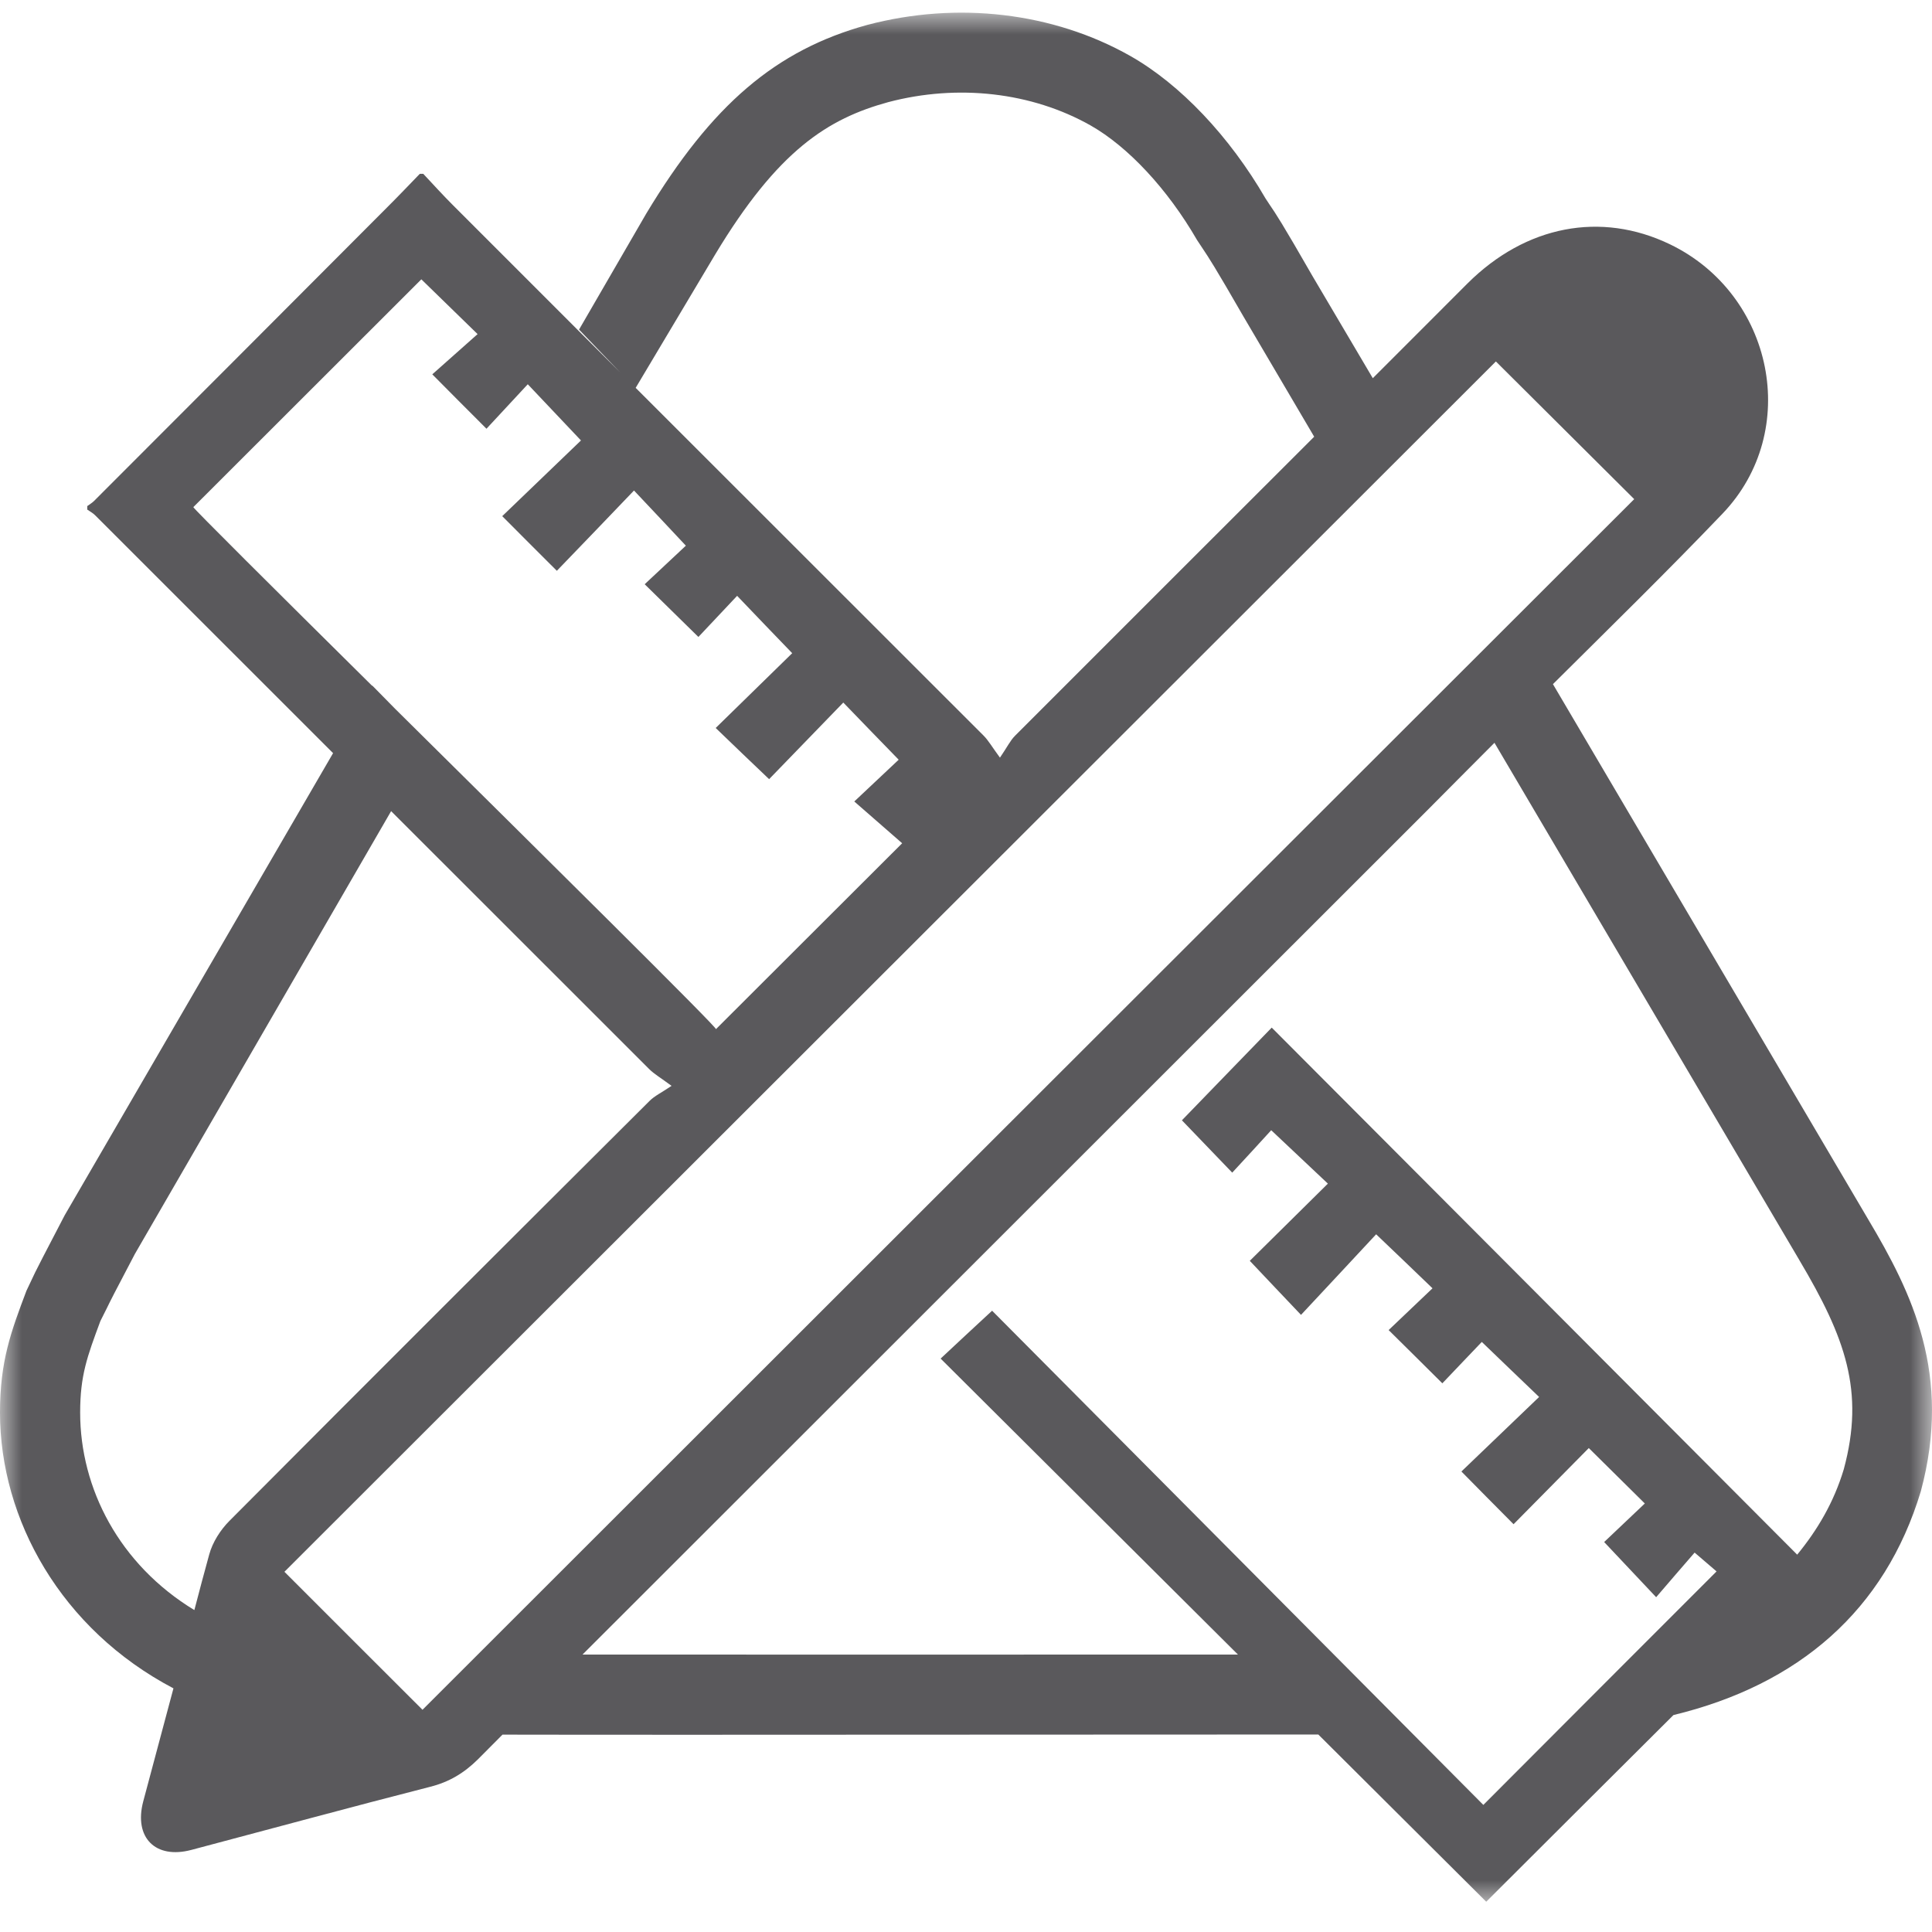 <?xml version="1.0" encoding="UTF-8"?>
<svg width="45px" height="45px" viewBox="0 0 45 45" version="1.1" xmlns="http://www.w3.org/2000/svg" xmlns:xlink="http://www.w3.org/1999/xlink">
    <!-- Generator: Sketch 61.2 (89653) - https://sketch.com -->
    <title>Group 3</title>
    <desc>Created with Sketch.</desc>
    <defs>
        <polygon id="path-1" points="0 0 45 0 45 44 0 44"></polygon>
    </defs>
    <g id="Page-1" stroke="none" stroke-width="1" fill="none" fill-rule="evenodd">
        <g id="Customer-Portal---Design-Suite" transform="translate(-1188, -169)">
            <g id="Group-3" transform="translate(1188, 169.295)">
                <mask id="mask-2" fill="white">
                    <use xlink:href="#path-1"></use>
                </mask>
                <g id="Clip-2"></g>
                <path d="M42.945,33.928 C42.711,34.706 42.326,35.348 41.86,35.916 C37.788,31.829 33.703,27.733 29.621,23.64 C28.912,24.373 28.19,25.114 27.529,25.799 C27.872,26.156 28.248,26.547 28.701,27.018 C29.014,26.679 29.336,26.331 29.609,26.03 C30.036,26.43 30.451,26.823 30.929,27.274 C30.306,27.892 29.687,28.502 29.11,29.072 C29.489,29.475 29.859,29.862 30.303,30.331 C30.905,29.688 31.497,29.051 32.053,28.454 C32.513,28.892 32.927,29.289 33.366,29.712 C33.021,30.042 32.675,30.37 32.344,30.685 C32.774,31.111 33.162,31.493 33.595,31.925 C33.907,31.595 34.238,31.252 34.514,30.961 C34.956,31.385 35.374,31.79 35.849,32.243 C35.242,32.826 34.62,33.424 34.039,33.979 C34.445,34.391 34.827,34.778 35.254,35.207 C35.837,34.616 36.441,34.003 37.006,33.433 C37.43,33.85 37.842,34.258 38.311,34.724 C37.992,35.027 37.649,35.354 37.364,35.622 C37.752,36.036 38.124,36.43 38.575,36.907 C38.882,36.55 39.191,36.189 39.471,35.868 C39.675,36.042 39.837,36.18 39.982,36.306 C38.187,38.099 36.405,39.886 34.55,41.745 C30.724,37.898 26.892,34.039 23.108,30.234 C22.687,30.622 22.299,30.985 21.909,31.349 C24.223,33.652 26.525,35.943 28.834,38.243 L28.566,38.243 C22.979,38.243 17.033,38.246 13.568,38.243 C20.132,31.682 26.697,25.123 33.261,18.562 C33.781,18.042 34.292,17.52 34.809,17.006 L41.908,29.051 L41.911,29.057 C42.981,30.859 43.438,32.108 42.945,33.928 L42.945,33.928 Z M1.867,32.607 C1.867,31.739 2.032,31.3 2.338,30.475 L2.489,30.174 C2.579,29.988 2.642,29.862 3.141,28.913 L9.11,18.598 C11.115,20.601 13.117,22.604 15.122,24.607 C15.236,24.721 15.383,24.805 15.642,24.997 C15.401,25.159 15.245,25.232 15.131,25.346 C11.863,28.601 8.599,31.859 5.347,35.126 C5.134,35.339 4.95,35.628 4.872,35.916 C4.752,36.345 4.641,36.775 4.527,37.207 C2.774,36.141 1.867,34.37 1.867,32.607 L1.867,32.607 Z M4.503,11.517 C6.27,9.751 8.055,7.967 9.814,6.211 C10.225,6.61 10.655,7.028 11.124,7.487 C10.769,7.802 10.415,8.118 10.069,8.424 C10.517,8.877 10.902,9.262 11.331,9.691 C11.641,9.358 11.963,9.01 12.293,8.655 C12.726,9.112 13.12,9.529 13.532,9.964 C12.952,10.523 12.323,11.124 11.698,11.727 C12.158,12.19 12.543,12.574 12.97,13 C13.571,12.379 14.166,11.757 14.767,11.13 C15.194,11.583 15.588,12 15.975,12.415 C15.684,12.688 15.338,13.012 15.016,13.313 C15.488,13.775 15.873,14.154 16.267,14.541 C16.528,14.262 16.853,13.916 17.169,13.583 C17.64,14.076 18.043,14.496 18.452,14.919 C17.893,15.463 17.277,16.066 16.67,16.661 C17.117,17.093 17.511,17.469 17.914,17.853 C18.464,17.286 19.062,16.667 19.642,16.069 C20.105,16.55 20.511,16.967 20.932,17.4 C20.646,17.667 20.3,17.994 19.898,18.373 C20.325,18.745 20.682,19.057 21.013,19.346 C19.516,20.838 18.085,22.271 16.676,23.676 C16.718,23.649 12.648,19.625 9.203,16.214 L8.671,15.673 L8.668,15.679 C6.381,13.415 4.497,11.541 4.503,11.517 L4.503,11.517 Z M16.655,5.637 C18.121,3.199 19.288,2.469 20.685,2.085 C22.311,1.655 24.034,1.853 25.404,2.628 C26.276,3.124 27.193,4.106 27.881,5.295 L28.022,5.508 C28.154,5.706 28.287,5.904 28.96,7.073 L30.61,9.877 C28.29,12.196 25.963,14.517 23.643,16.841 C23.529,16.955 23.456,17.112 23.291,17.352 C23.102,17.096 23.021,16.949 22.906,16.835 C20.207,14.136 17.505,11.436 14.806,8.739 L16.655,5.637 Z M34.842,8.124 C35.897,9.172 36.991,10.265 38.064,11.331 C28.656,20.73 19.233,30.141 9.841,39.529 C8.774,38.466 7.683,37.372 6.625,36.315 C16.005,26.946 25.425,17.532 34.842,8.124 L34.842,8.124 Z M43.513,28.105 L36.171,15.64 C37.493,14.325 38.828,13.021 40.117,11.673 C41.969,9.742 41.307,6.556 38.894,5.394 C37.289,4.622 35.539,4.956 34.184,6.304 C33.447,7.04 32.711,7.778 31.975,8.514 L30.571,6.136 C29.859,4.895 29.714,4.679 29.57,4.469 L29.477,4.328 C28.638,2.88 27.49,1.667 26.324,1.007 C24.529,-0.008 22.299,-0.27 20.198,0.286 C18.07,0.871 16.579,2.145 15.053,4.679 L13.487,7.382 L14.454,8.388 C13.156,7.088 11.857,5.79 10.556,4.49 C10.319,4.253 10.09,4.001 9.859,3.754 L9.778,3.754 C9.522,4.019 9.27,4.283 9.011,4.541 C6.739,6.82 4.463,9.1 2.188,11.376 C2.143,11.421 2.083,11.454 2.032,11.493 L2.032,11.574 C2.095,11.619 2.167,11.655 2.221,11.712 C4.067,13.556 5.912,15.403 7.758,17.247 L1.506,28.012 C0.977,29.024 0.914,29.153 0.818,29.343 L0.616,29.769 C0.258,30.718 0,31.403 0,32.607 C0,35.087 1.416,37.652 4.04,39.03 C3.808,39.91 3.568,40.784 3.336,41.664 C3.114,42.505 3.619,43.015 4.457,42.793 C6.309,42.303 8.157,41.799 10.015,41.324 C10.46,41.213 10.808,41.003 11.13,40.685 C11.319,40.493 11.512,40.3 11.704,40.108 C12.918,40.111 14.505,40.111 16.363,40.111 C19.877,40.111 26.7,40.108 30.706,40.105 C32.008,41.402 33.318,42.706 34.617,44 C36.08,42.541 37.523,41.099 38.978,39.652 C41.896,38.946 43.904,37.213 44.74,34.439 C45.47,31.724 44.535,29.82 43.513,28.105 L43.513,28.105 Z" id="Fill-1" fill="#5A595C" mask="url(#mask-2)"></path>
            </g>
        </g>
    </g>
</svg>